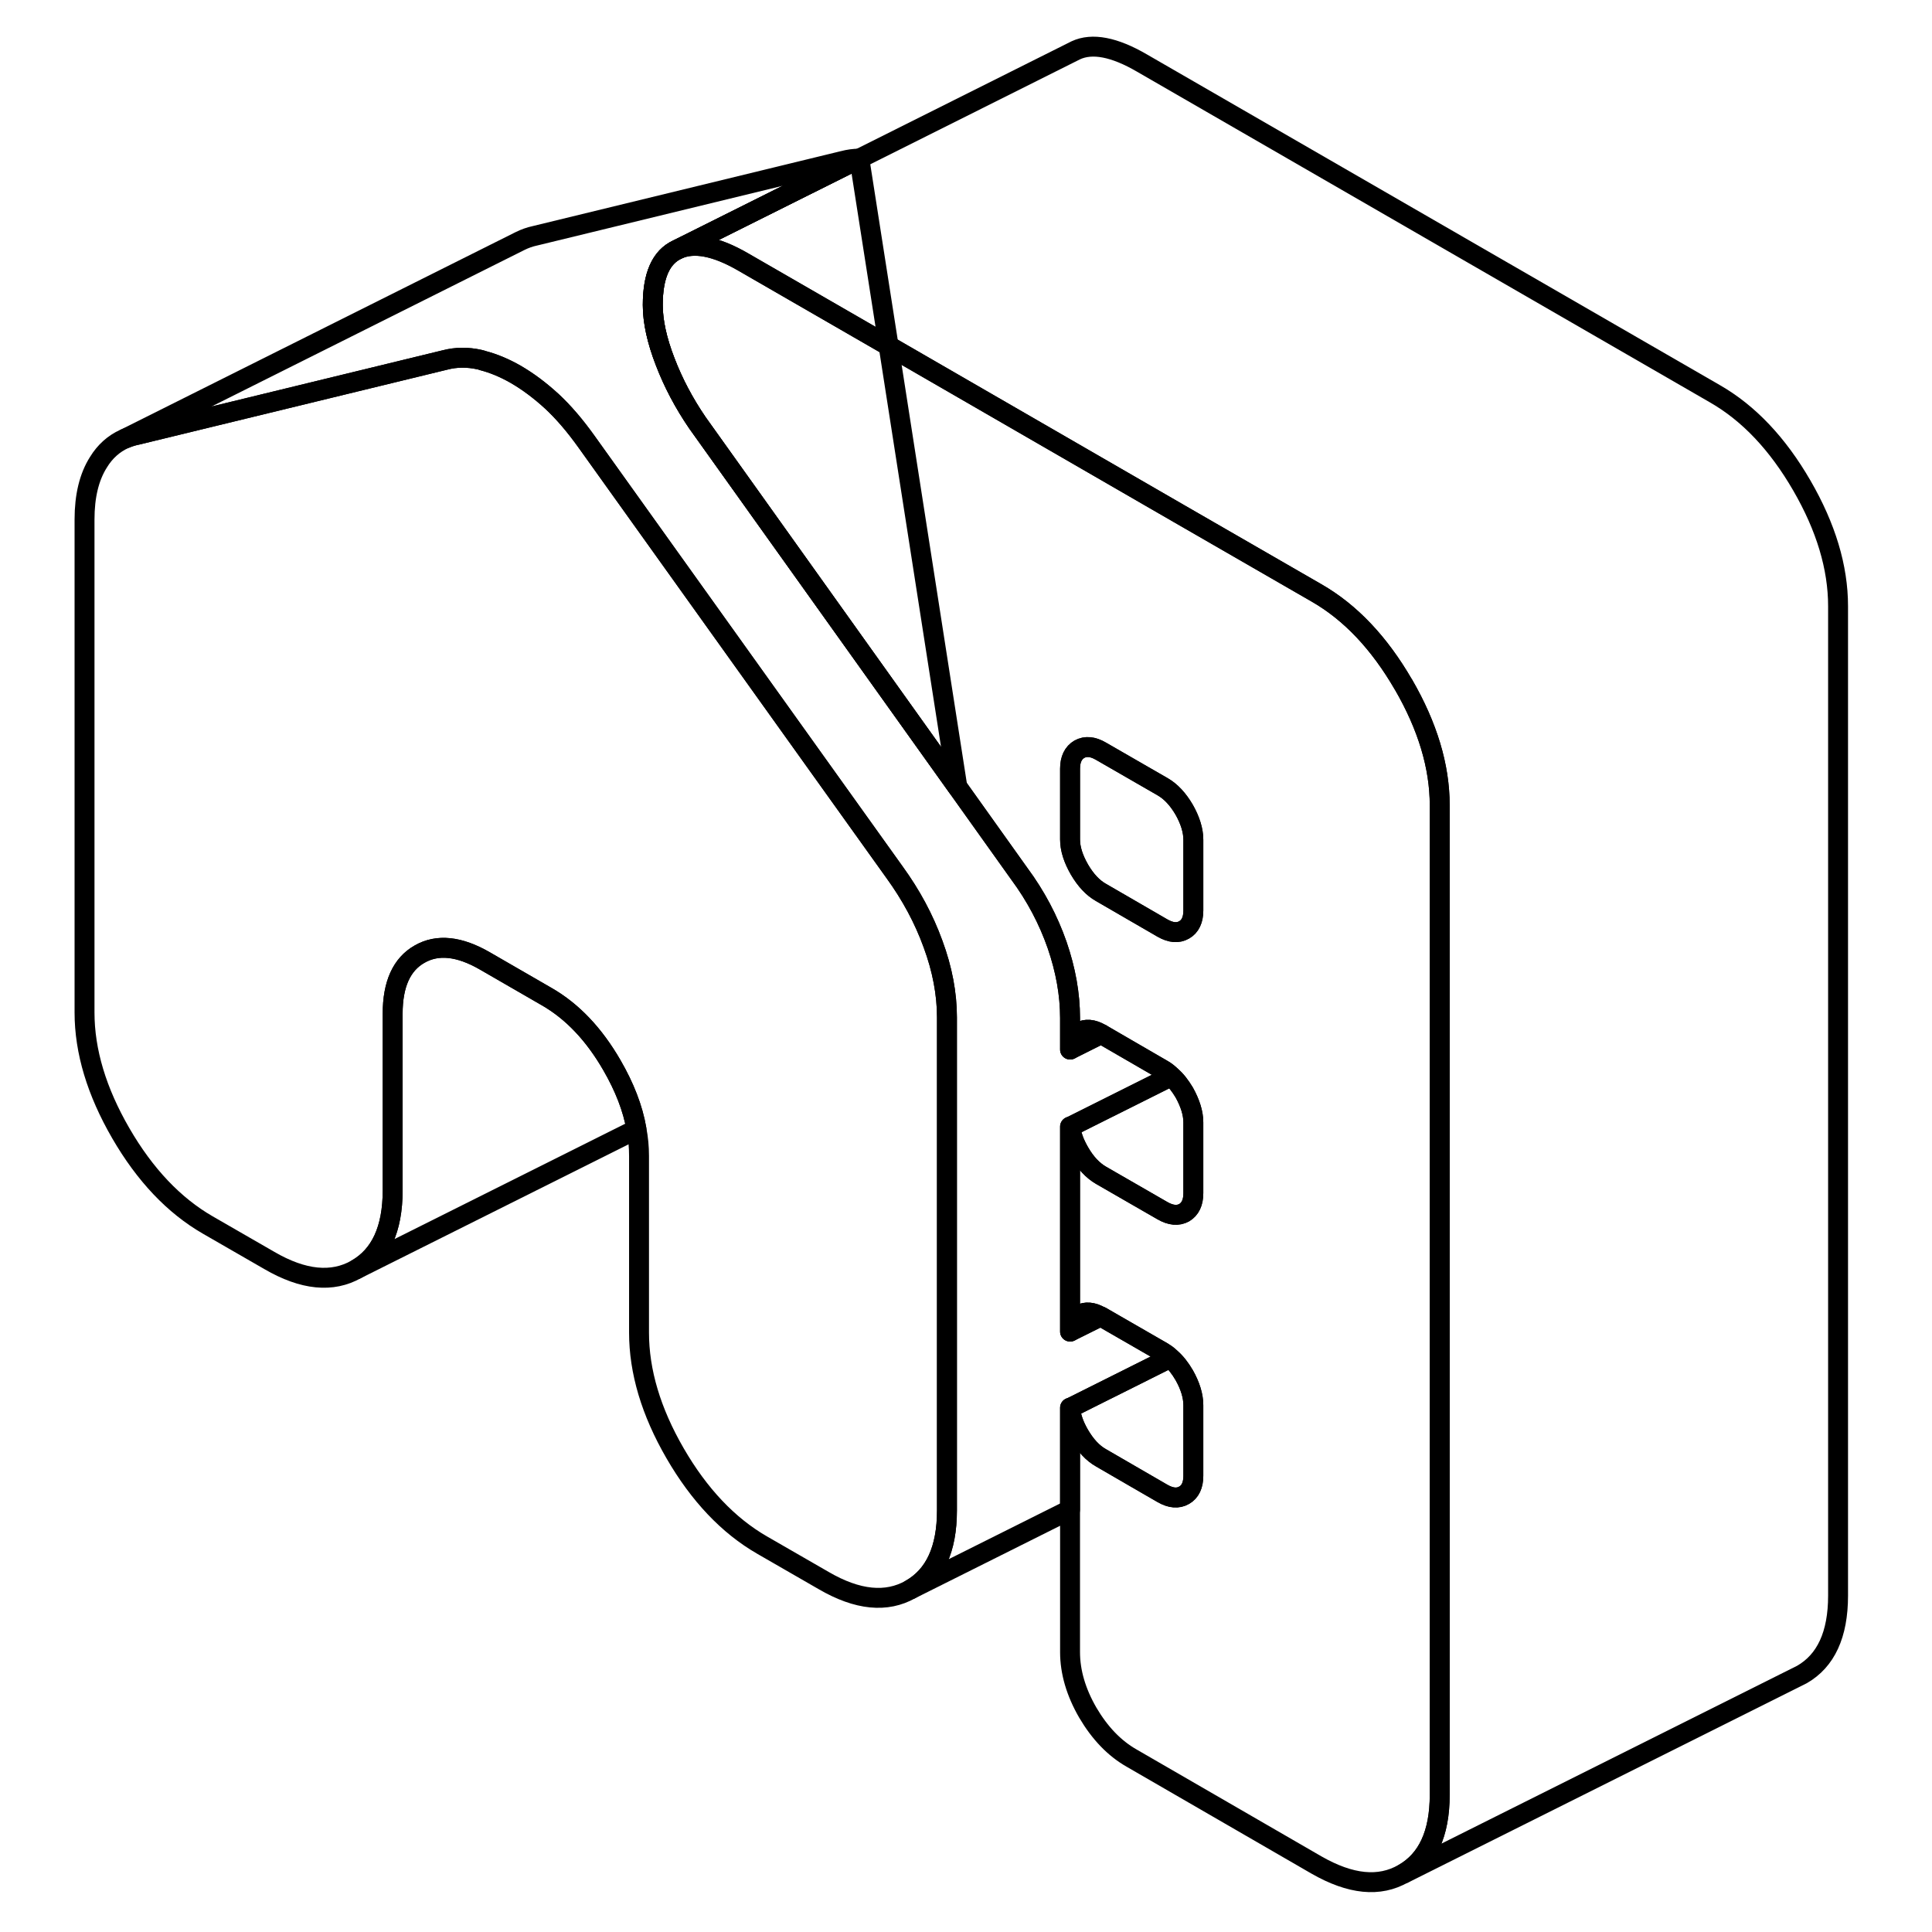 <svg viewBox="0 0 93 97" fill="none" xmlns="http://www.w3.org/2000/svg" height="48" width="48" stroke-width="1px"
     stroke-linecap="round" stroke-linejoin="round">
    <path d="M45.544 51.085V75.835C45.544 77.785 44.934 79.105 43.724 79.795C42.514 80.485 41.054 80.345 39.354 79.355L36.264 77.575C34.564 76.595 33.104 75.055 31.894 72.965C30.684 70.875 30.084 68.855 30.084 66.905V58.035C30.084 57.595 30.044 57.145 29.954 56.695C29.774 55.645 29.354 54.575 28.724 53.485C27.824 51.925 26.734 50.775 25.444 50.035L22.344 48.245C21.064 47.505 19.964 47.385 19.064 47.905C18.164 48.415 17.714 49.415 17.714 50.895V59.765C17.714 61.715 17.104 63.035 15.894 63.725C14.684 64.415 13.224 64.275 11.524 63.285L8.434 61.505C6.734 60.525 5.274 58.985 4.064 56.895C2.854 54.805 2.244 52.785 2.244 50.835V26.085C2.244 24.905 2.474 23.945 2.944 23.205C3.274 22.665 3.714 22.275 4.244 22.035L4.294 22.015C4.474 21.935 4.674 21.875 4.874 21.835L20.334 18.075C20.904 17.925 21.484 17.925 22.074 18.055C22.134 18.065 22.184 18.085 22.244 18.105C22.784 18.245 23.334 18.475 23.894 18.795C24.514 19.155 25.114 19.605 25.714 20.155C26.304 20.705 26.884 21.385 27.454 22.185L38.814 38.065L42.914 43.795C43.734 44.925 44.384 46.125 44.844 47.395C45.314 48.665 45.544 49.895 45.544 51.085Z" stroke="currentColor" stroke-linejoin="round"/>
    <path d="M46.065 39.505L33.014 21.225C32.344 20.245 31.804 19.225 31.394 18.155C30.984 17.095 30.774 16.145 30.774 15.315C30.774 13.835 31.184 12.905 32.014 12.525L41.144 7.965L42.614 17.365L46.065 39.505Z" stroke="currentColor" stroke-linejoin="round"/>
    <path d="M53.254 66.095L51.734 66.845C51.754 66.445 51.914 66.165 52.194 66.005C52.504 65.835 52.854 65.865 53.254 66.095Z" stroke="currentColor" stroke-linejoin="round"/>
    <path d="M57.914 56.355V59.905C57.914 60.385 57.754 60.705 57.454 60.885C57.144 61.055 56.784 61.025 56.364 60.785L53.274 59.005C52.864 58.765 52.504 58.385 52.194 57.845C51.934 57.395 51.774 56.965 51.744 56.565L56.804 54.035C57.044 54.235 57.254 54.515 57.454 54.845C57.754 55.385 57.914 55.885 57.914 56.355Z" stroke="currentColor" stroke-linejoin="round"/>
    <path d="M57.914 70.555V74.105C57.914 74.575 57.754 74.905 57.454 75.075C57.144 75.255 56.784 75.225 56.364 74.985L54.964 74.175L53.274 73.195C52.864 72.965 52.504 72.575 52.194 72.045C51.914 71.565 51.754 71.105 51.734 70.685L56.754 68.175C57.014 68.395 57.244 68.685 57.454 69.045C57.754 69.575 57.914 70.085 57.914 70.555Z" stroke="currentColor" stroke-linejoin="round"/>
    <path d="M29.955 56.695L15.895 63.725C17.105 63.035 17.715 61.715 17.715 59.765V50.895C17.715 49.415 18.165 48.415 19.065 47.905C19.965 47.385 21.065 47.505 22.345 48.245L25.445 50.035C26.735 50.775 27.825 51.925 28.725 53.485C29.355 54.575 29.775 55.645 29.955 56.695Z" stroke="currentColor" stroke-linejoin="round"/>
    <path d="M68.465 34.375C67.254 32.285 65.805 30.745 64.094 29.765L57.174 25.775L42.614 17.365L35.334 13.165C33.944 12.355 32.834 12.145 32.014 12.525C31.184 12.905 30.774 13.835 30.774 15.315C30.774 16.145 30.984 17.095 31.394 18.155C31.804 19.225 32.344 20.245 33.014 21.225L46.065 39.505L49.174 43.865C50.004 44.985 50.635 46.185 51.075 47.445C51.505 48.695 51.724 49.915 51.724 51.105V52.695H51.734C51.734 52.265 51.904 51.985 52.194 51.815C52.505 51.635 52.864 51.665 53.274 51.905H53.284L56.364 53.695C56.524 53.785 56.664 53.895 56.804 54.035C57.044 54.235 57.255 54.515 57.455 54.845C57.755 55.385 57.914 55.885 57.914 56.355V59.905C57.914 60.385 57.755 60.705 57.455 60.885C57.145 61.055 56.784 61.025 56.364 60.785L53.274 59.005C52.864 58.765 52.505 58.385 52.194 57.845C51.934 57.395 51.774 56.965 51.744 56.565H51.724V66.855H51.734C51.755 66.445 51.914 66.165 52.194 66.005C52.505 65.835 52.854 65.865 53.254 66.095C53.254 66.095 53.254 66.095 53.274 66.095L56.364 67.875C56.504 67.955 56.634 68.045 56.754 68.165C57.014 68.385 57.245 68.675 57.455 69.035C57.755 69.565 57.914 70.075 57.914 70.545V74.095C57.914 74.565 57.755 74.895 57.455 75.065C57.145 75.245 56.784 75.215 56.364 74.975L54.965 74.165L53.274 73.185C52.864 72.955 52.505 72.565 52.194 72.035C51.914 71.555 51.755 71.095 51.734 70.675H51.724V82.945C51.724 83.945 52.024 84.965 52.614 85.985C53.214 87.005 53.944 87.775 54.825 88.275L64.094 93.635C65.805 94.615 67.254 94.765 68.465 94.065C69.674 93.375 70.284 92.055 70.284 90.105V40.425C70.284 38.475 69.674 36.455 68.465 34.365V34.375ZM57.914 45.715C57.914 46.185 57.755 46.515 57.455 46.685C57.145 46.865 56.784 46.835 56.364 46.595L53.274 44.805C52.864 44.575 52.505 44.185 52.194 43.655C51.885 43.115 51.724 42.615 51.724 42.145V38.595C51.724 38.125 51.885 37.795 52.194 37.615C52.505 37.445 52.864 37.475 53.274 37.715L56.364 39.495C56.784 39.735 57.145 40.125 57.455 40.655C57.755 41.185 57.914 41.695 57.914 42.165V45.715Z" stroke="currentColor" stroke-linejoin="round"/>
    <path d="M53.284 51.915L51.734 52.685C51.734 52.265 51.904 51.985 52.194 51.815C52.504 51.635 52.864 51.665 53.274 51.905H53.284V51.915Z" stroke="currentColor" stroke-linejoin="round"/>
    <path d="M57.915 42.165V45.715C57.915 46.185 57.755 46.515 57.455 46.685C57.145 46.865 56.785 46.835 56.364 46.595L53.275 44.805C52.864 44.575 52.505 44.185 52.195 43.655C51.885 43.115 51.725 42.615 51.725 42.145V38.595C51.725 38.125 51.885 37.795 52.195 37.615C52.505 37.445 52.864 37.475 53.275 37.715L56.364 39.495C56.785 39.735 57.145 40.125 57.455 40.655C57.755 41.185 57.915 41.695 57.915 42.165Z" stroke="currentColor" stroke-linejoin="round"/>
    <path d="M56.364 67.885C56.504 67.965 56.634 68.055 56.754 68.175L51.734 70.685H51.724V75.795L43.724 79.795C44.934 79.105 45.544 77.785 45.544 75.835V51.085C45.544 49.895 45.314 48.665 44.844 47.395C44.384 46.125 43.734 44.925 42.914 43.795L38.814 38.065L27.454 22.185C26.884 21.385 26.304 20.705 25.714 20.155C25.114 19.605 24.514 19.155 23.894 18.795C23.334 18.475 22.784 18.245 22.244 18.105C22.184 18.085 22.134 18.065 22.074 18.055C21.484 17.925 20.904 17.925 20.334 18.075L4.874 21.835C4.674 21.875 4.474 21.935 4.294 22.015L24.024 12.145L24.104 12.105C24.344 11.985 24.594 11.895 24.874 11.835L40.334 8.075C40.604 8.005 40.874 7.965 41.144 7.965L32.014 12.525C31.184 12.905 30.774 13.835 30.774 15.315C30.774 16.145 30.984 17.095 31.394 18.155C31.804 19.225 32.344 20.245 33.014 21.225L46.064 39.505L49.174 43.865C50.004 44.985 50.634 46.185 51.074 47.445C51.504 48.695 51.724 49.915 51.724 51.105V52.695H51.734L53.284 51.915L56.364 53.695C56.524 53.785 56.664 53.895 56.804 54.035L51.744 56.565H51.724V66.855H51.734L53.254 66.095C53.254 66.095 53.254 66.095 53.274 66.095L56.364 67.875V67.885Z" stroke="currentColor" stroke-linejoin="round"/>
    <path d="M90.284 30.435V80.115C90.284 82.065 89.674 83.385 88.464 84.075L68.464 94.075C69.674 93.385 70.284 92.065 70.284 90.115V40.435C70.284 38.485 69.674 36.465 68.464 34.375C67.254 32.285 65.804 30.745 64.094 29.765L57.174 25.775L42.614 17.365L35.334 13.165C33.944 12.355 32.834 12.145 32.014 12.525L41.144 7.965L52.014 2.525C52.834 2.145 53.944 2.355 55.334 3.165L84.094 19.765C85.804 20.745 87.254 22.285 88.464 24.375C89.674 26.465 90.284 28.485 90.284 30.435Z" stroke="currentColor" stroke-linejoin="round"/>
</svg>